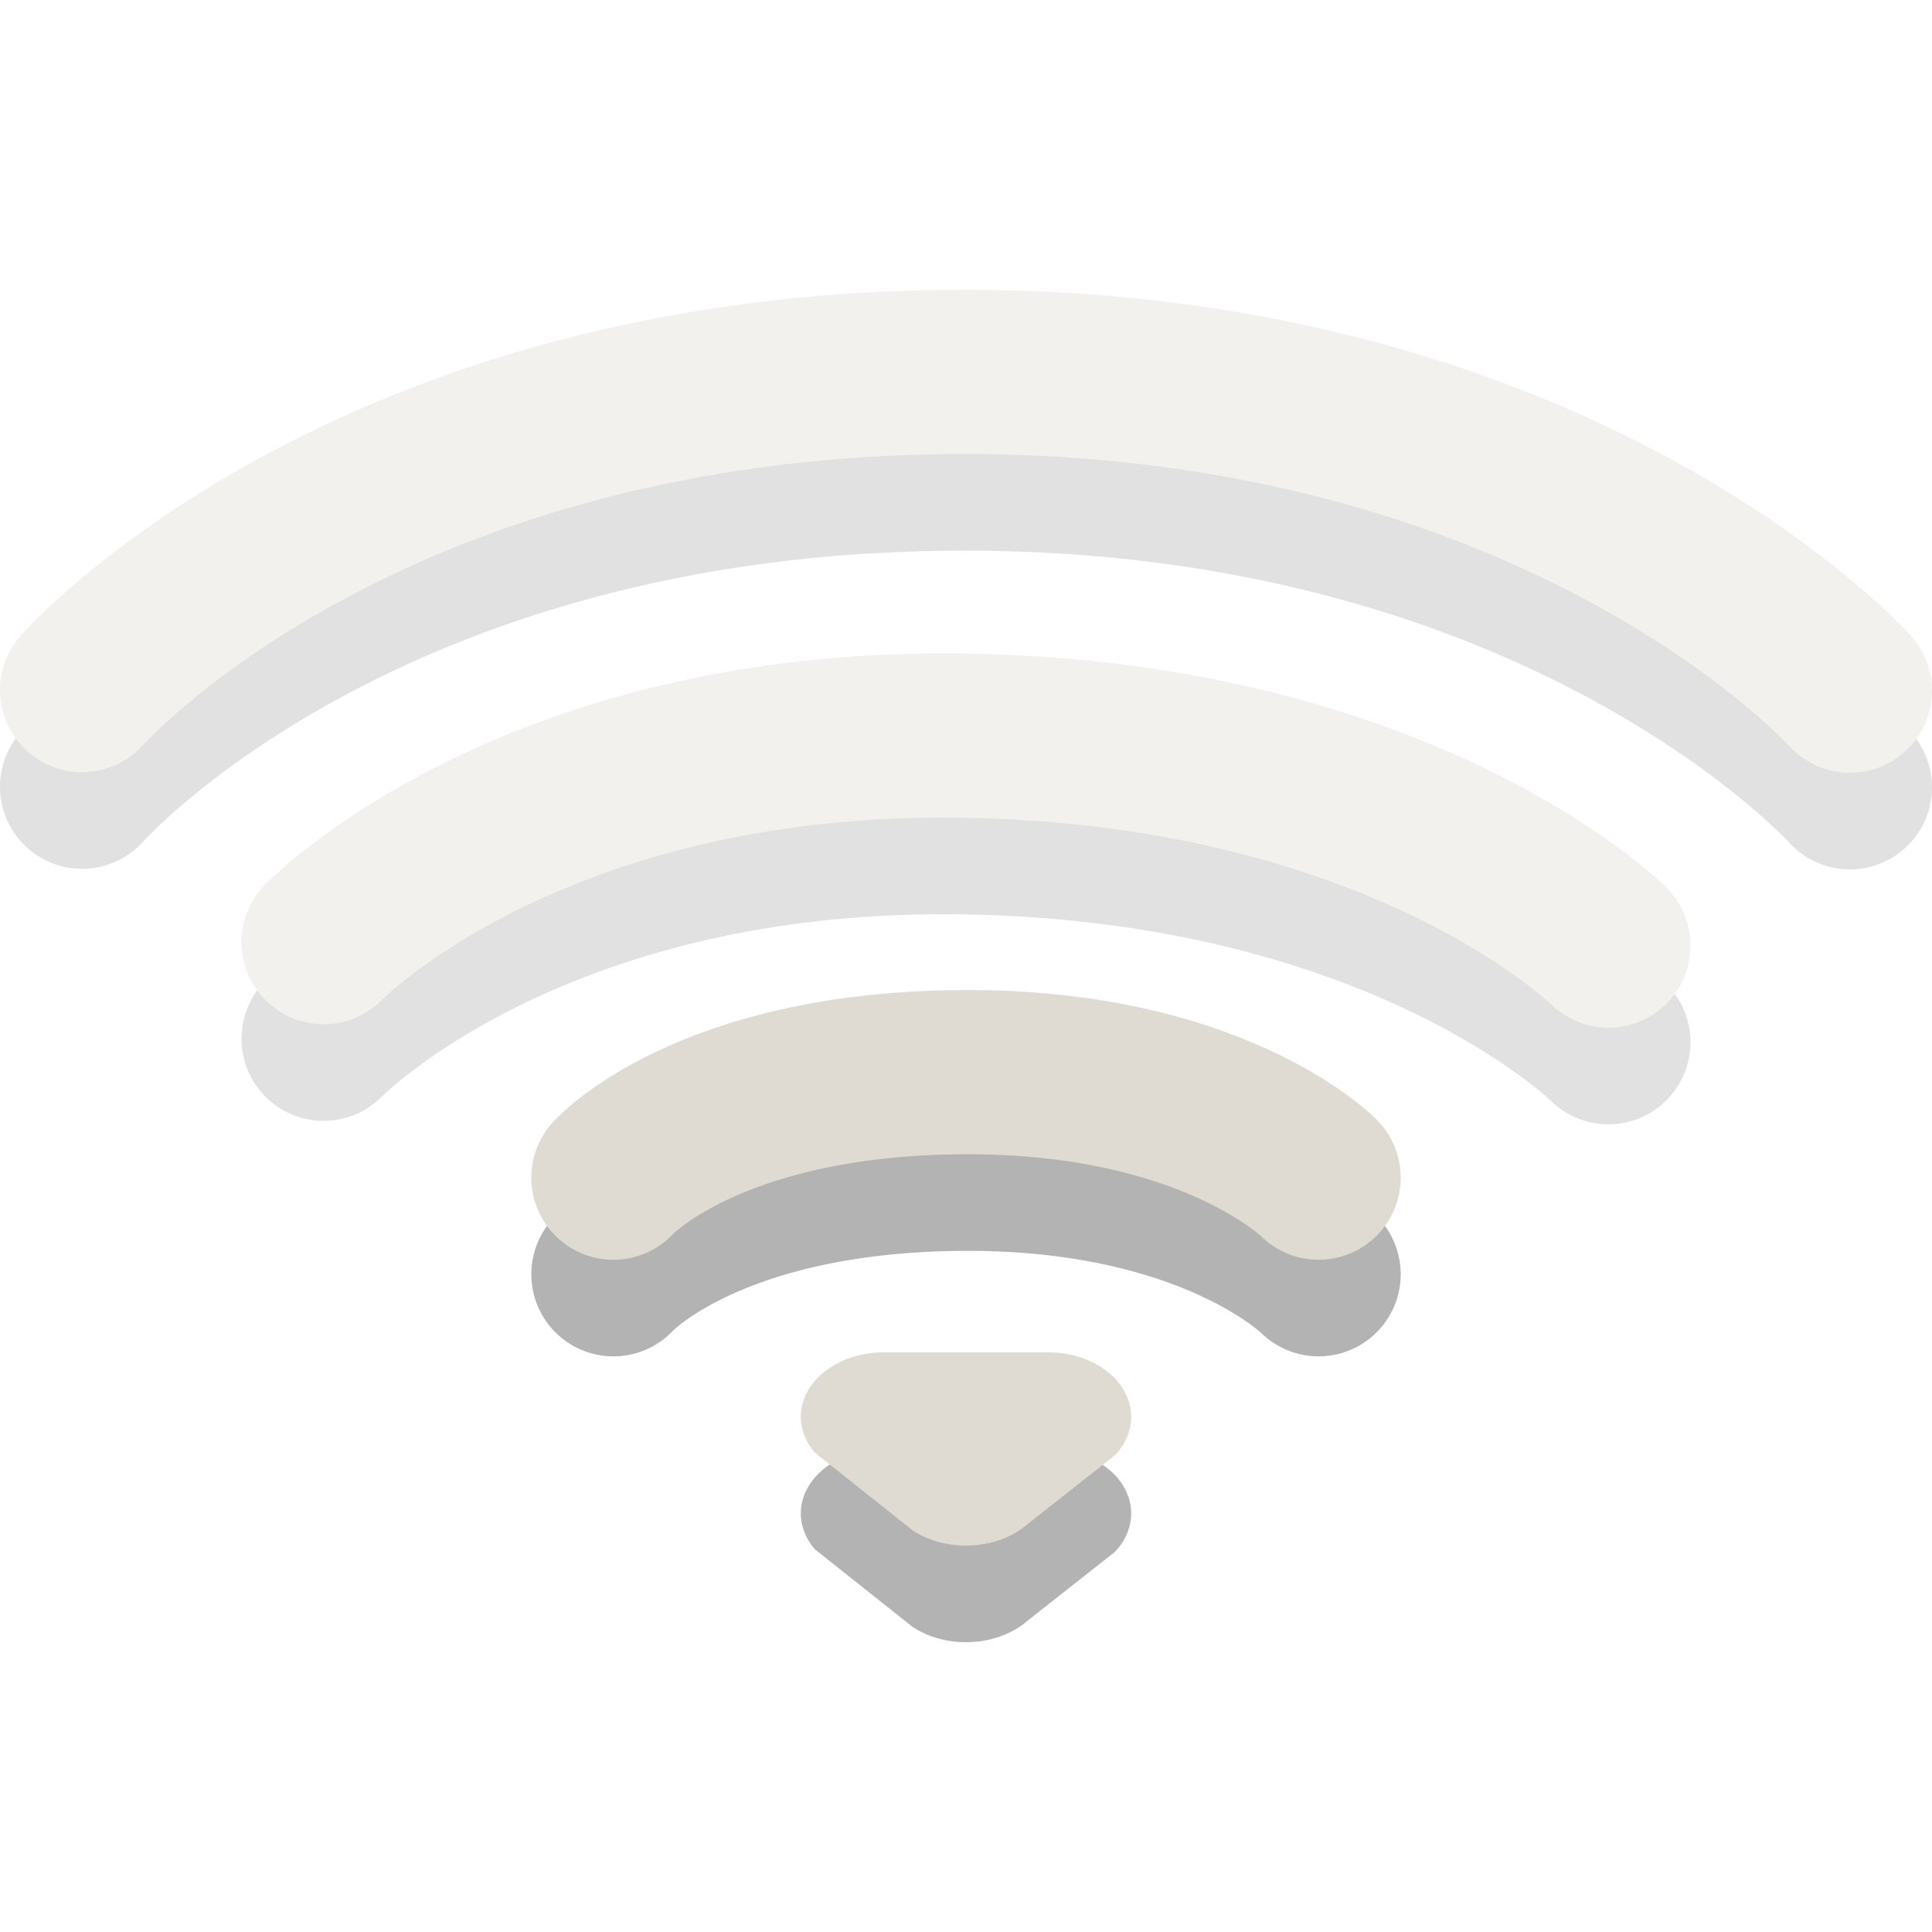 <?xml version="1.0" encoding="UTF-8" standalone="no"?>
<svg
   xmlns:dc="http://purl.org/dc/elements/1.1/"
   xmlns:cc="http://creativecommons.org/ns#"
   xmlns:rdf="http://www.w3.org/1999/02/22-rdf-syntax-ns#"
   xmlns:svg="http://www.w3.org/2000/svg"
   xmlns="http://www.w3.org/2000/svg"
   xmlns:sodipodi="http://sodipodi.sourceforge.net/DTD/sodipodi-0.dtd"
   xmlns:inkscape="http://www.inkscape.org/namespaces/inkscape"
   sodipodi:docname="gnome-netstatus-25-49.svg"
   inkscape:version="1.0alpha2 (ba7fb61f5a, 2019-08-31)"
   id="svg3229"
   height="16"
   width="16"
   version="1.0">
  <sodipodi:namedview
     inkscape:document-rotation="0"
     inkscape:current-layer="svg3229"
     inkscape:window-maximized="1"
     inkscape:window-y="28"
     inkscape:window-x="0"
     inkscape:cy="11.793814"
     inkscape:cx="-38.430504"
     inkscape:zoom="7.2728371"
     showgrid="false"
     id="namedview15"
     inkscape:window-height="1381"
     inkscape:window-width="2560"
     inkscape:pageshadow="2"
     inkscape:pageopacity="0"
     guidetolerance="10"
     gridtolerance="10"
     objecttolerance="10"
     borderopacity="1"
     bordercolor="#666666"
     pagecolor="#ffffff" />
  <defs
     id="defs3231" />
  <g
     transform="matrix(0.8,0,0,0.8,1e-7,0.8)"
     id="g3754">
    <g
       id="g3893"
       style="opacity:0.4"
       transform="translate(-2,-4)">
      <path
         d="m 2.85,11.144 c 0,0 2.898,-3.294 9.132,-3.294 6.204,0 9.168,3.3 9.168,3.3"
         id="path3683-5"
         style="display:inline;overflow:visible;visibility:visible;opacity:0.3;fill:none;stroke:#000000;stroke-width:1.7;stroke-linecap:round;stroke-linejoin:miter;stroke-miterlimit:4;stroke-dasharray:none;stroke-dashoffset:0;stroke-opacity:1;marker:none;enable-background:accumulate"
         inkscape:connector-curvature="0" />
      <path
         d="m 2.85,10.144 c 0,0 2.898,-3.294 9.132,-3.294 C 18.186,6.85 21.15,10.15 21.15,10.15"
         id="path3683"
         style="display:inline;overflow:visible;visibility:visible;fill:none;stroke:#dfdbd2;stroke-width:1.7;stroke-linecap:round;stroke-linejoin:miter;stroke-miterlimit:4;stroke-dasharray:none;stroke-dashoffset:0;stroke-opacity:1;marker:none;enable-background:accumulate"
         inkscape:connector-curvature="0" />
    </g>
    <g
       id="g3916"
       style="opacity:0.4"
       transform="translate(-2,-4)">
      <path
         d="m 5.35,13.753 c 0,0 2.147,-2.216 6.65,-2.137 4.54,0.079 6.65,2.173 6.65,2.173"
         id="path3681-0"
         style="display:inline;overflow:visible;visibility:visible;opacity:0.3;fill:none;stroke:#000000;stroke-width:1.7;stroke-linecap:round;stroke-linejoin:miter;stroke-miterlimit:4;stroke-dasharray:none;stroke-dashoffset:0;stroke-opacity:1;marker:none;enable-background:accumulate"
         inkscape:connector-curvature="0" />
      <path
         d="m 5.35,12.753 c 0,0 2.147,-2.216 6.65,-2.137 4.54,0.079 6.65,2.173 6.65,2.173"
         id="path3681"
         style="display:inline;overflow:visible;visibility:visible;fill:none;stroke:#dfdbd2;stroke-width:1.7;stroke-linecap:round;stroke-linejoin:miter;stroke-miterlimit:4;stroke-dasharray:none;stroke-dashoffset:0;stroke-opacity:1;marker:none;enable-background:accumulate"
         inkscape:connector-curvature="0" />
    </g>
    <path
       d="m 6.35,12.191 c 0,0 0.967,-1.072 3.599,-1.092 2.599,-0.02 3.701,1.092 3.701,1.092"
       id="path3209-5"
       style="display:inline;overflow:visible;visibility:visible;opacity:0.3;fill:none;stroke:#000000;stroke-width:1.7;stroke-linecap:round;stroke-linejoin:miter;stroke-miterlimit:4;stroke-dasharray:none;stroke-dashoffset:0;stroke-opacity:1;marker:none;enable-background:accumulate"
       inkscape:connector-curvature="0" />
    <path
       d="m 6.35,11.191 c 0,0 0.967,-1.072 3.599,-1.092 2.599,-0.02 3.701,1.092 3.701,1.092"
       id="path3209"
       style="display:inline;overflow:visible;visibility:visible;fill:none;stroke:#dfdbd2;stroke-width:1.7;stroke-linecap:round;stroke-linejoin:miter;stroke-miterlimit:4;stroke-dasharray:none;stroke-dashoffset:0;stroke-opacity:1;marker:none;enable-background:accumulate"
       inkscape:connector-curvature="0" />
    <path
       d="m 9.145,14 c -0.472,0 -0.855,0.299 -0.855,0.667 0,0.137 0.053,0.264 0.144,0.37 0,0 1.008,0.801 1.008,0.801 C 9.591,15.939 9.787,16 10,16 c 0.253,0 0.481,-0.086 0.638,-0.223 0,0 0.901,-0.71 0.901,-0.71 0.108,-0.111 0.171,-0.25 0.171,-0.4 0,-0.368 -0.383,-0.667 -0.855,-0.667 0,0 -1.71,0 -1.71,0 z"
       id="path3196-5-7"
       style="display:inline;overflow:visible;visibility:visible;opacity:0.3;fill:#000000;fill-opacity:1;fill-rule:evenodd;stroke:none;stroke-width:1.7;marker:none;enable-background:accumulate"
       inkscape:connector-curvature="0" />
    <path
       d="m 9.145,13 c -0.472,0 -0.855,0.299 -0.855,0.667 0,0.137 0.053,0.264 0.144,0.37 0,0 1.008,0.801 1.008,0.801 C 9.591,14.939 9.787,15 10,15 c 0.253,0 0.481,-0.086 0.638,-0.223 0,0 0.901,-0.71 0.901,-0.71 0.108,-0.111 0.171,-0.25 0.171,-0.4 0,-0.368 -0.383,-0.667 -0.855,-0.667 0,0 -1.71,0 -1.71,0 z"
       id="path3196-5"
       style="display:inline;overflow:visible;visibility:visible;fill:#dfdbd2;fill-opacity:1;fill-rule:evenodd;stroke:none;stroke-width:1.7;marker:none;enable-background:accumulate"
       inkscape:connector-curvature="0" />
  </g>
</svg>
